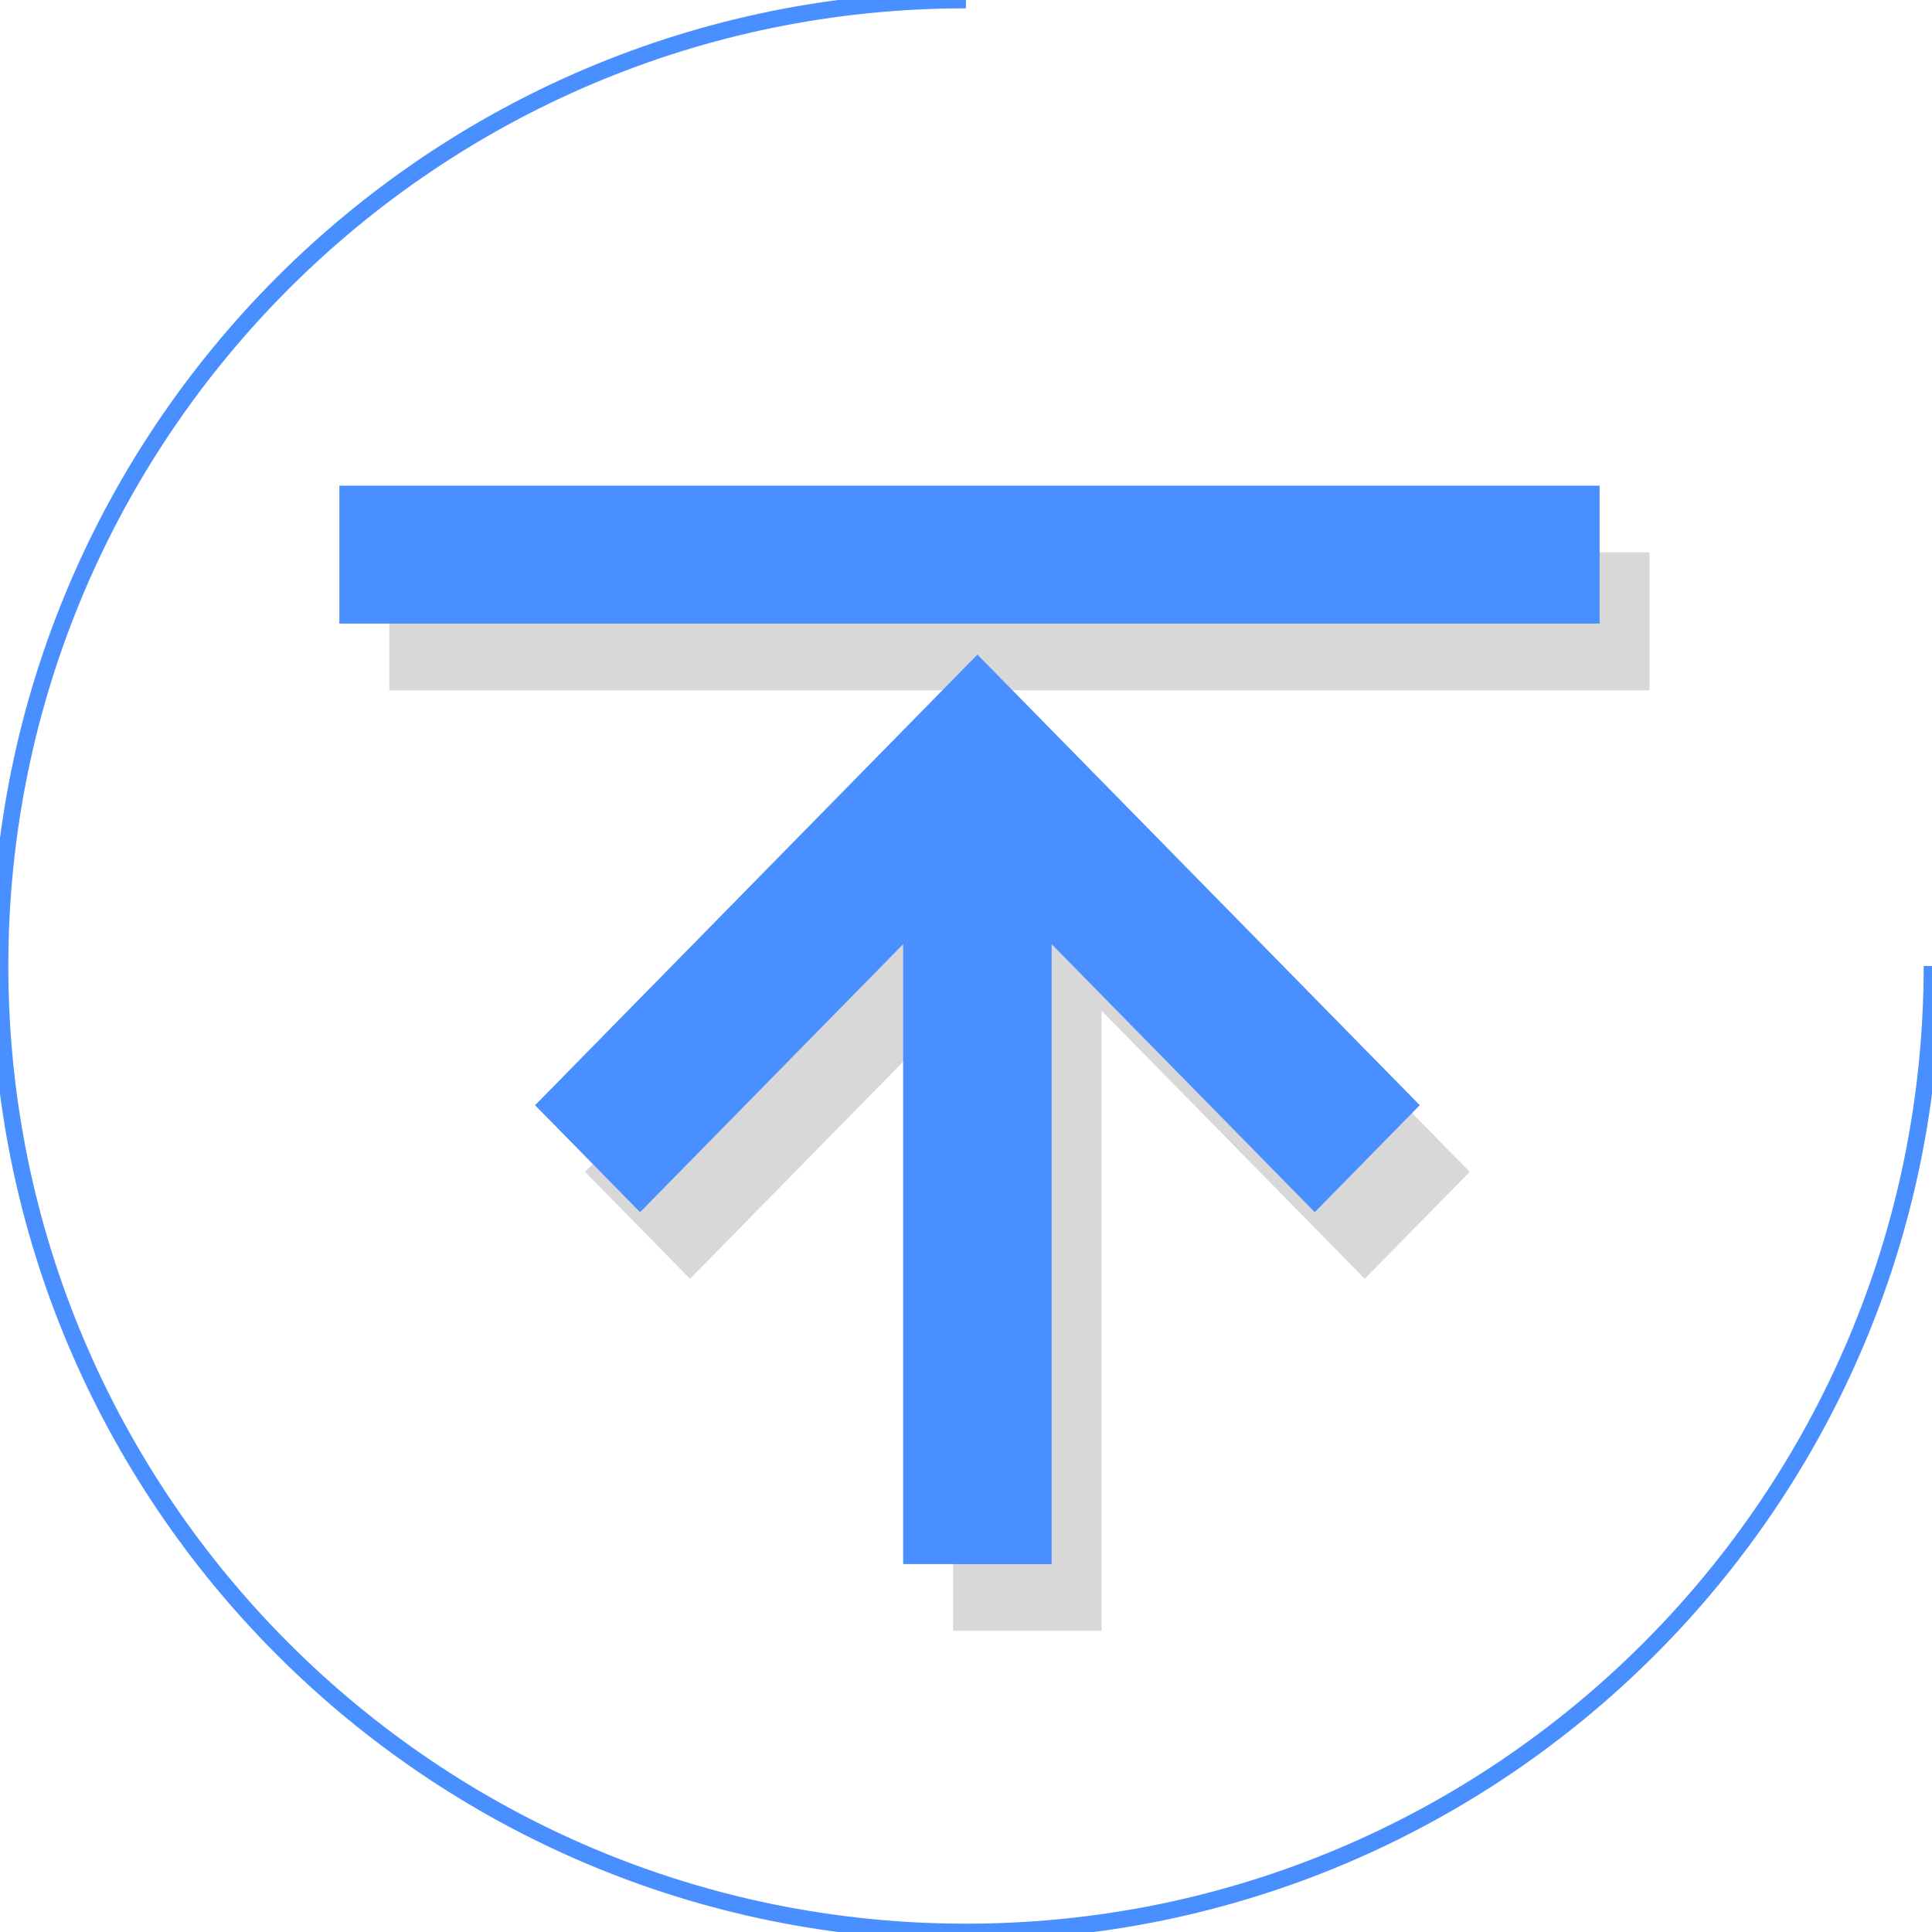 <svg xmlns="http://www.w3.org/2000/svg" width="116" height="116" viewBox="0 0 116 116">
    <g fill="none" fill-rule="evenodd">
        <path stroke="#4A8FFF" d="M116 58c0 32.033-25.969 58-58.001 58C25.966 116 0 90.033 0 58S25.966 0 57.999 0"/>
        <g fill="#D8D8D8">
            <path d="M35.126 70.36l6.305 6.421L57.227 60.69v37.222h8.916V60.69L81.94 76.78l6.305-6.422-26.559-27.056zM23.376 41.443h75.666V33.16H23.376z"/>
        </g>
        <g fill="#4A8FFF">
            <path d="M32.126 66.36l6.305 6.421L54.227 56.69v37.222h8.916V56.69L78.94 72.78l6.305-6.422-26.559-27.056zM20.376 37.443h75.666V29.16H20.376z"/>
        </g>
    </g>
</svg>
